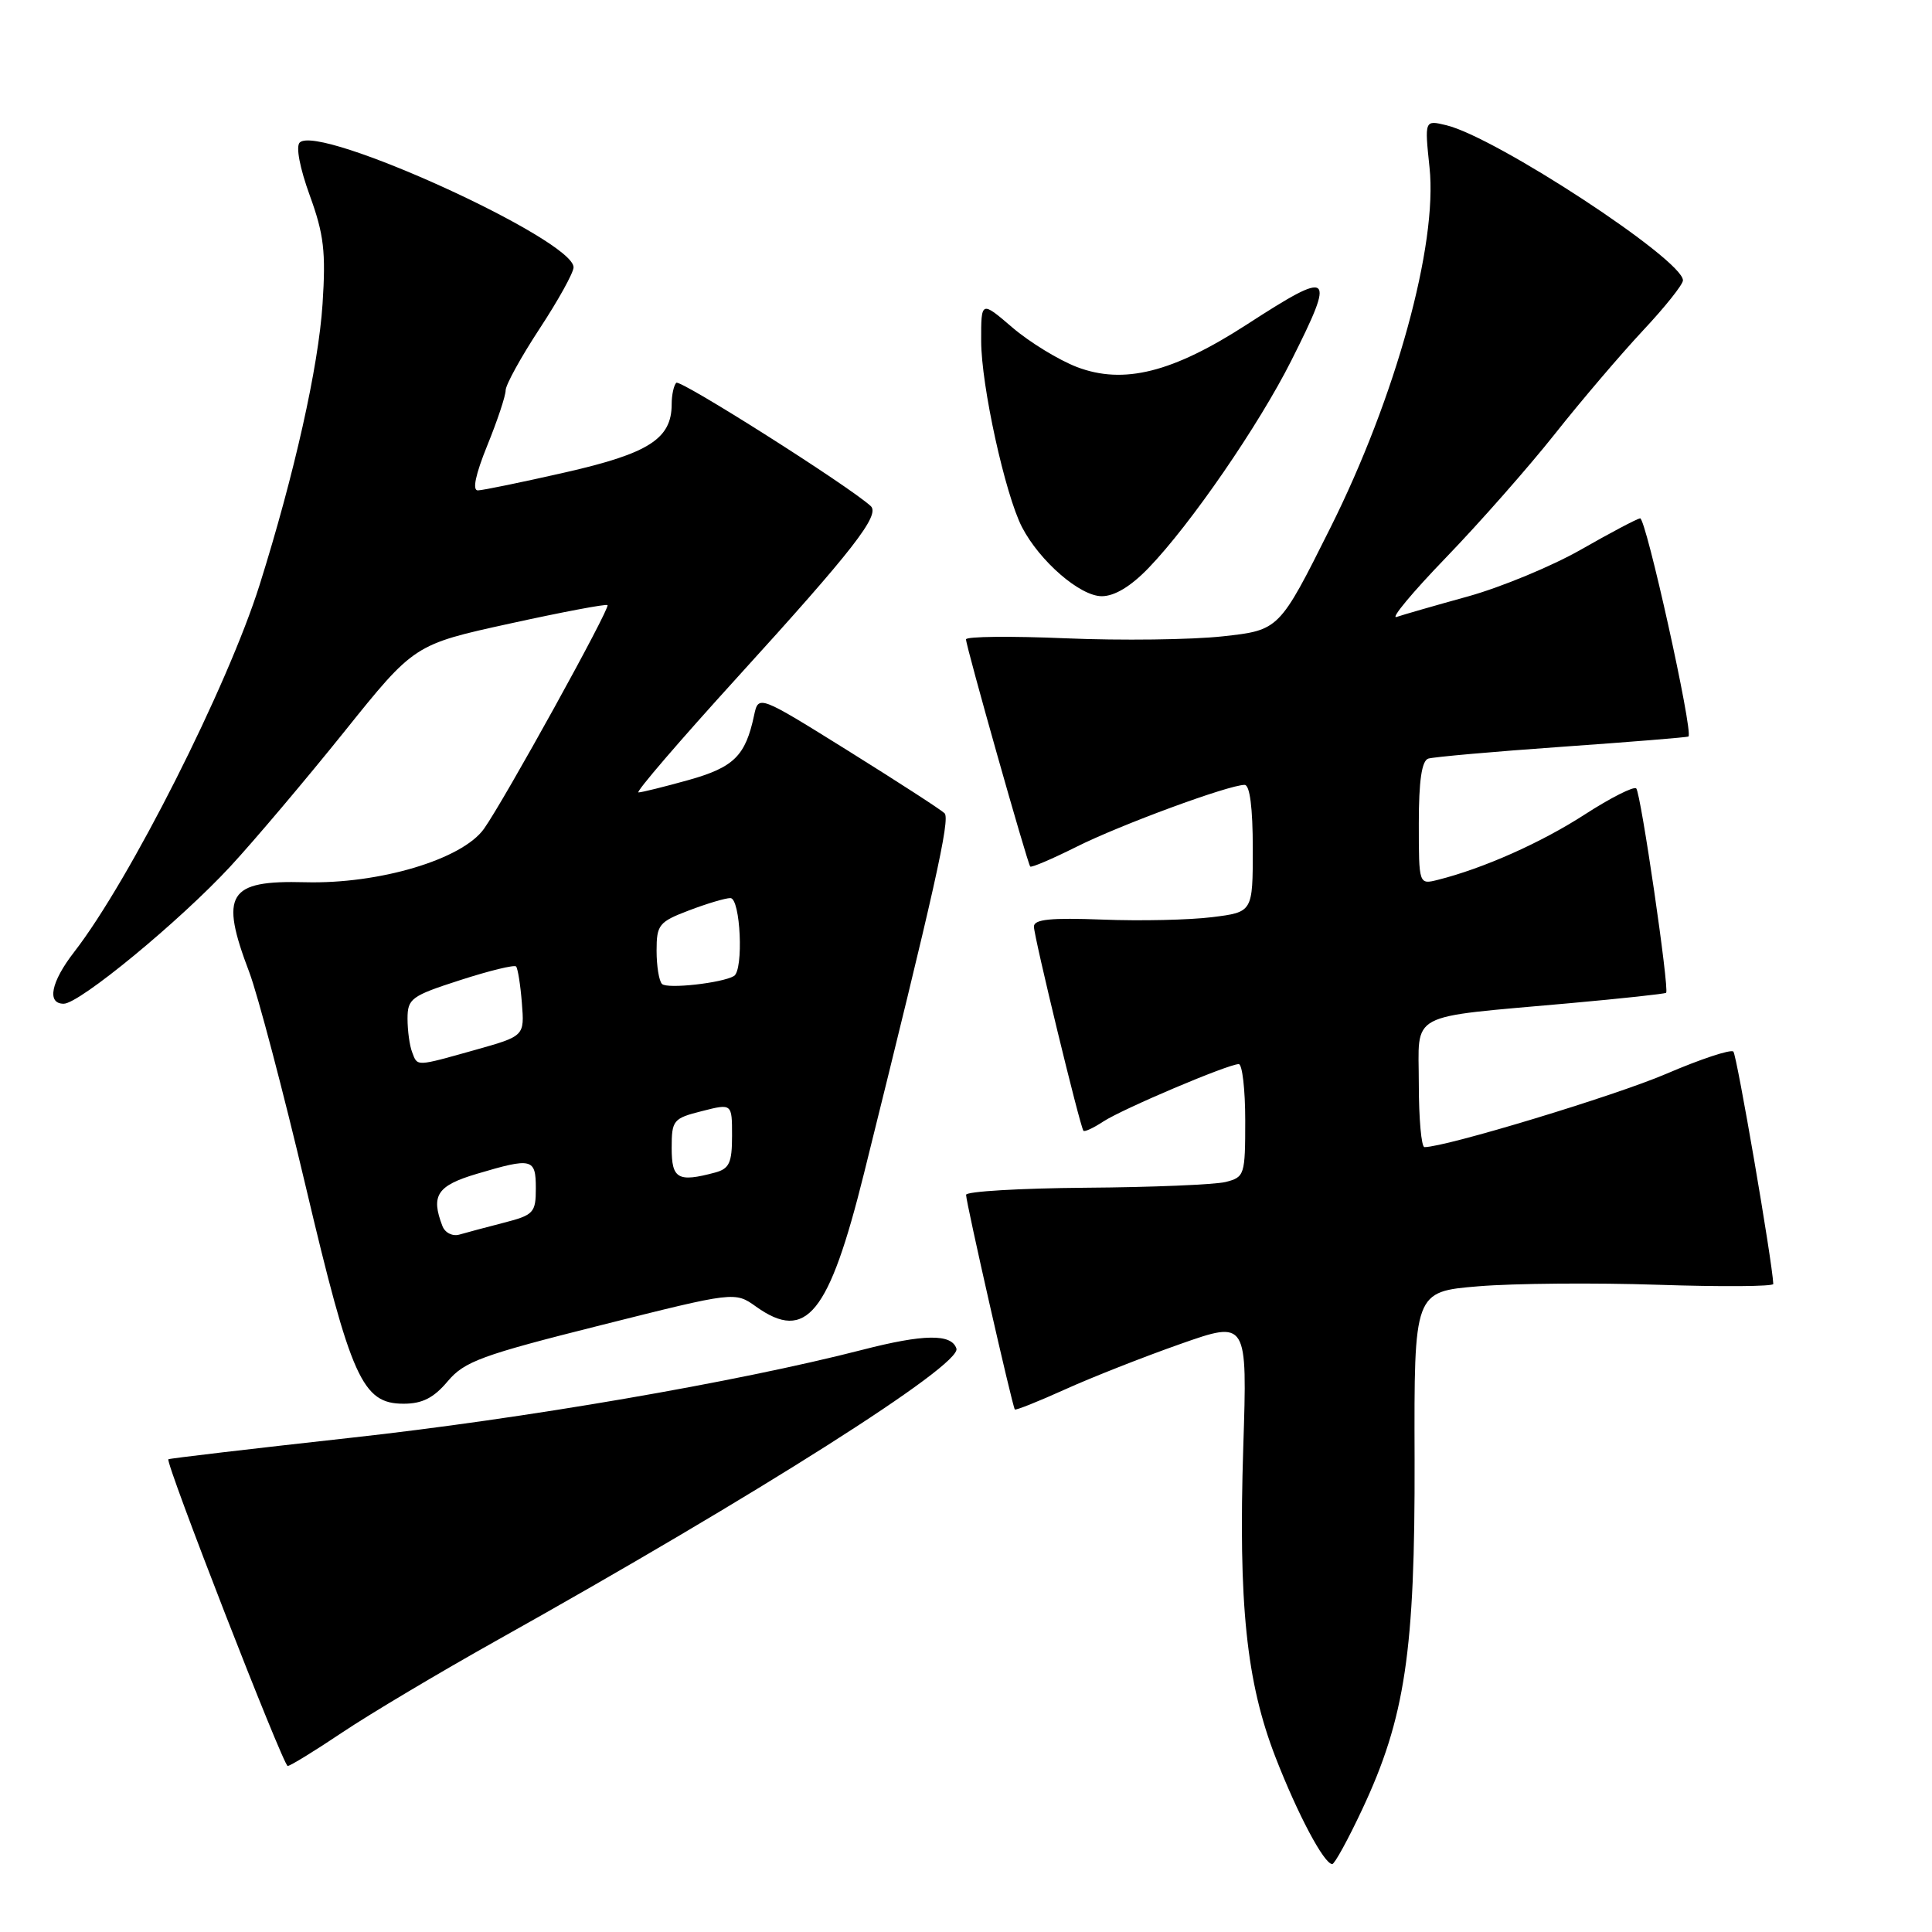 <?xml version="1.0" encoding="UTF-8" standalone="no"?>
<!DOCTYPE svg PUBLIC "-//W3C//DTD SVG 1.1//EN" "http://www.w3.org/Graphics/SVG/1.1/DTD/svg11.dtd" >
<svg xmlns="http://www.w3.org/2000/svg" xmlns:xlink="http://www.w3.org/1999/xlink" version="1.1" viewBox="0 0 256 256">
 <g >
 <path fill="currentColor"
d=" M 180.50 239.75 C 186.19 227.64 187.51 218.79 187.44 193.32 C 187.37 171.15 187.37 171.15 195.90 170.44 C 200.59 170.05 211.31 169.96 219.72 170.24 C 228.12 170.52 234.99 170.47 234.97 170.13 C 234.83 167.08 230.14 139.81 229.68 139.34 C 229.34 139.01 225.34 140.33 220.78 142.29 C 214.00 145.20 191.59 151.99 188.75 152.00 C 188.34 152.00 188.00 148.23 188.00 143.63 C 188.00 133.92 186.16 134.90 208.00 132.93 C 214.88 132.31 220.62 131.69 220.77 131.55 C 221.22 131.12 217.42 105.08 216.81 104.47 C 216.49 104.16 213.43 105.70 210.01 107.91 C 204.22 111.66 196.55 115.07 190.54 116.58 C 188.00 117.22 188.00 117.22 188.00 109.08 C 188.00 103.45 188.39 100.81 189.25 100.52 C 189.94 100.30 197.93 99.59 207.00 98.95 C 216.07 98.31 223.60 97.70 223.73 97.59 C 224.39 96.99 218.08 68.53 217.32 68.68 C 216.82 68.78 213.29 70.65 209.46 72.84 C 205.63 75.02 198.92 77.80 194.55 79.02 C 190.17 80.23 185.90 81.46 185.05 81.75 C 184.20 82.04 187.14 78.50 191.59 73.89 C 196.05 69.27 202.54 61.90 206.03 57.50 C 209.51 53.10 214.76 46.95 217.68 43.82 C 220.61 40.70 223.00 37.70 223.00 37.15 C 223.00 34.41 198.22 18.17 191.63 16.59 C 188.76 15.90 188.76 15.90 189.42 22.20 C 190.51 32.42 184.94 52.63 176.27 69.96 C 169.50 83.50 169.50 83.50 162.00 84.32 C 157.88 84.77 148.54 84.89 141.25 84.58 C 133.96 84.27 128.00 84.33 128.00 84.72 C 128.00 85.63 136.14 114.40 136.51 114.82 C 136.67 114.99 139.43 113.81 142.65 112.20 C 148.43 109.30 162.82 104.00 164.92 104.00 C 165.61 104.00 166.00 107.05 166.00 112.43 C 166.00 120.86 166.00 120.86 160.60 121.53 C 157.63 121.90 151.10 122.05 146.10 121.85 C 139.20 121.59 137.00 121.81 137.00 122.78 C 137.00 124.10 143.10 149.25 143.56 149.83 C 143.71 150.01 144.88 149.47 146.17 148.62 C 148.73 146.94 162.74 141.00 164.14 141.00 C 164.61 141.00 165.00 144.37 165.00 148.48 C 165.00 155.71 164.91 155.98 162.40 156.62 C 160.96 156.97 152.64 157.32 143.90 157.38 C 135.16 157.45 128.01 157.87 128.01 158.32 C 128.00 159.30 134.15 186.39 134.47 186.76 C 134.59 186.90 137.57 185.71 141.09 184.12 C 144.62 182.52 151.50 179.81 156.39 178.09 C 165.28 174.96 165.28 174.96 164.74 191.73 C 164.08 212.56 165.14 222.86 169.01 232.84 C 171.95 240.42 175.45 247.00 176.53 247.00 C 176.84 247.00 178.63 243.74 180.50 239.75 Z  M 45.38 229.54 C 49.04 227.09 58.21 221.63 65.76 217.40 C 100.48 197.97 127.45 180.85 126.73 178.69 C 126.08 176.71 122.41 176.76 114.26 178.86 C 97.62 183.14 69.43 187.99 46.51 190.51 C 33.31 191.97 22.42 193.25 22.31 193.36 C 21.88 193.78 37.53 233.99 38.12 234.00 C 38.46 234.00 41.73 231.99 45.38 229.54 Z  M 59.32 183.03 C 61.54 180.40 63.78 179.57 79.60 175.60 C 97.38 171.13 97.38 171.13 100.19 173.14 C 106.83 177.87 109.84 174.15 114.48 155.50 C 123.91 117.56 125.93 108.53 125.16 107.76 C 124.70 107.30 118.96 103.59 112.41 99.50 C 100.50 92.08 100.50 92.08 99.92 94.79 C 98.78 100.16 97.25 101.67 91.23 103.36 C 88.00 104.26 85.02 105.00 84.60 105.00 C 84.17 105.00 90.07 98.14 97.70 89.75 C 113.07 72.86 116.67 68.23 115.37 67.05 C 112.39 64.34 90.11 50.22 89.61 50.72 C 89.28 51.06 89.00 52.33 89.00 53.56 C 89.00 58.13 85.99 60.07 74.96 62.58 C 69.21 63.89 63.97 64.97 63.32 64.98 C 62.56 64.99 63.00 62.89 64.57 59.02 C 65.91 55.73 67.00 52.45 67.00 51.72 C 67.00 51.00 69.03 47.32 71.50 43.55 C 73.97 39.79 76.00 36.13 76.00 35.42 C 76.00 31.75 42.24 16.36 39.71 18.89 C 39.18 19.42 39.73 22.28 41.05 25.91 C 42.92 31.05 43.19 33.36 42.74 40.27 C 42.20 48.59 39.01 62.84 34.40 77.50 C 30.16 90.96 17.18 116.66 9.83 126.14 C 6.75 130.11 6.17 133.00 8.44 133.00 C 10.53 133.00 23.80 122.07 30.53 114.80 C 33.71 111.36 40.49 103.34 45.60 96.98 C 54.89 85.40 54.89 85.40 67.54 82.63 C 74.50 81.10 80.33 80.00 80.50 80.18 C 80.88 80.58 66.80 106.07 64.13 109.82 C 61.24 113.88 50.24 117.16 40.42 116.90 C 30.19 116.63 29.08 118.44 33.04 128.85 C 34.15 131.80 37.51 144.52 40.49 157.13 C 46.53 182.71 48.01 186.00 53.48 186.00 C 55.96 186.00 57.47 185.23 59.32 183.03 Z  M 152.20 75.25 C 157.76 69.48 166.80 56.34 171.11 47.77 C 177.02 36.02 176.57 35.65 165.24 42.98 C 155.37 49.37 148.88 50.99 142.69 48.63 C 140.28 47.70 136.43 45.35 134.15 43.40 C 130.00 39.84 130.00 39.84 130.01 45.17 C 130.01 51.07 133.19 65.53 135.42 69.85 C 137.76 74.36 143.11 79.00 145.99 79.00 C 147.69 79.00 149.84 77.70 152.20 75.25 Z  M 58.62 162.45 C 57.06 158.40 57.92 157.10 63.18 155.54 C 70.52 153.36 71.00 153.48 71.00 157.46 C 71.00 160.69 70.72 161.00 66.75 162.02 C 64.41 162.62 61.77 163.33 60.87 163.59 C 59.96 163.85 58.96 163.35 58.62 162.45 Z  M 89.00 152.12 C 89.00 148.43 89.20 148.19 93.00 147.23 C 97.00 146.21 97.00 146.21 97.00 150.49 C 97.00 154.08 96.64 154.86 94.75 155.37 C 89.82 156.69 89.00 156.22 89.00 152.12 Z  M 54.61 139.42 C 54.27 138.55 54.00 136.55 54.00 134.98 C 54.00 132.32 54.49 131.96 60.98 129.87 C 64.81 128.63 68.14 127.82 68.38 128.06 C 68.61 128.30 68.96 130.48 69.15 132.89 C 69.50 137.28 69.50 137.28 63.00 139.11 C 55.01 141.35 55.34 141.34 54.61 139.42 Z  M 87.72 130.38 C 87.32 129.99 87.00 128.00 87.00 125.97 C 87.00 122.54 87.31 122.15 91.28 120.64 C 93.64 119.74 96.11 119.00 96.78 119.00 C 98.12 119.00 98.56 128.55 97.25 129.33 C 95.67 130.26 88.40 131.07 87.72 130.38 Z "/>
</g>
</svg>